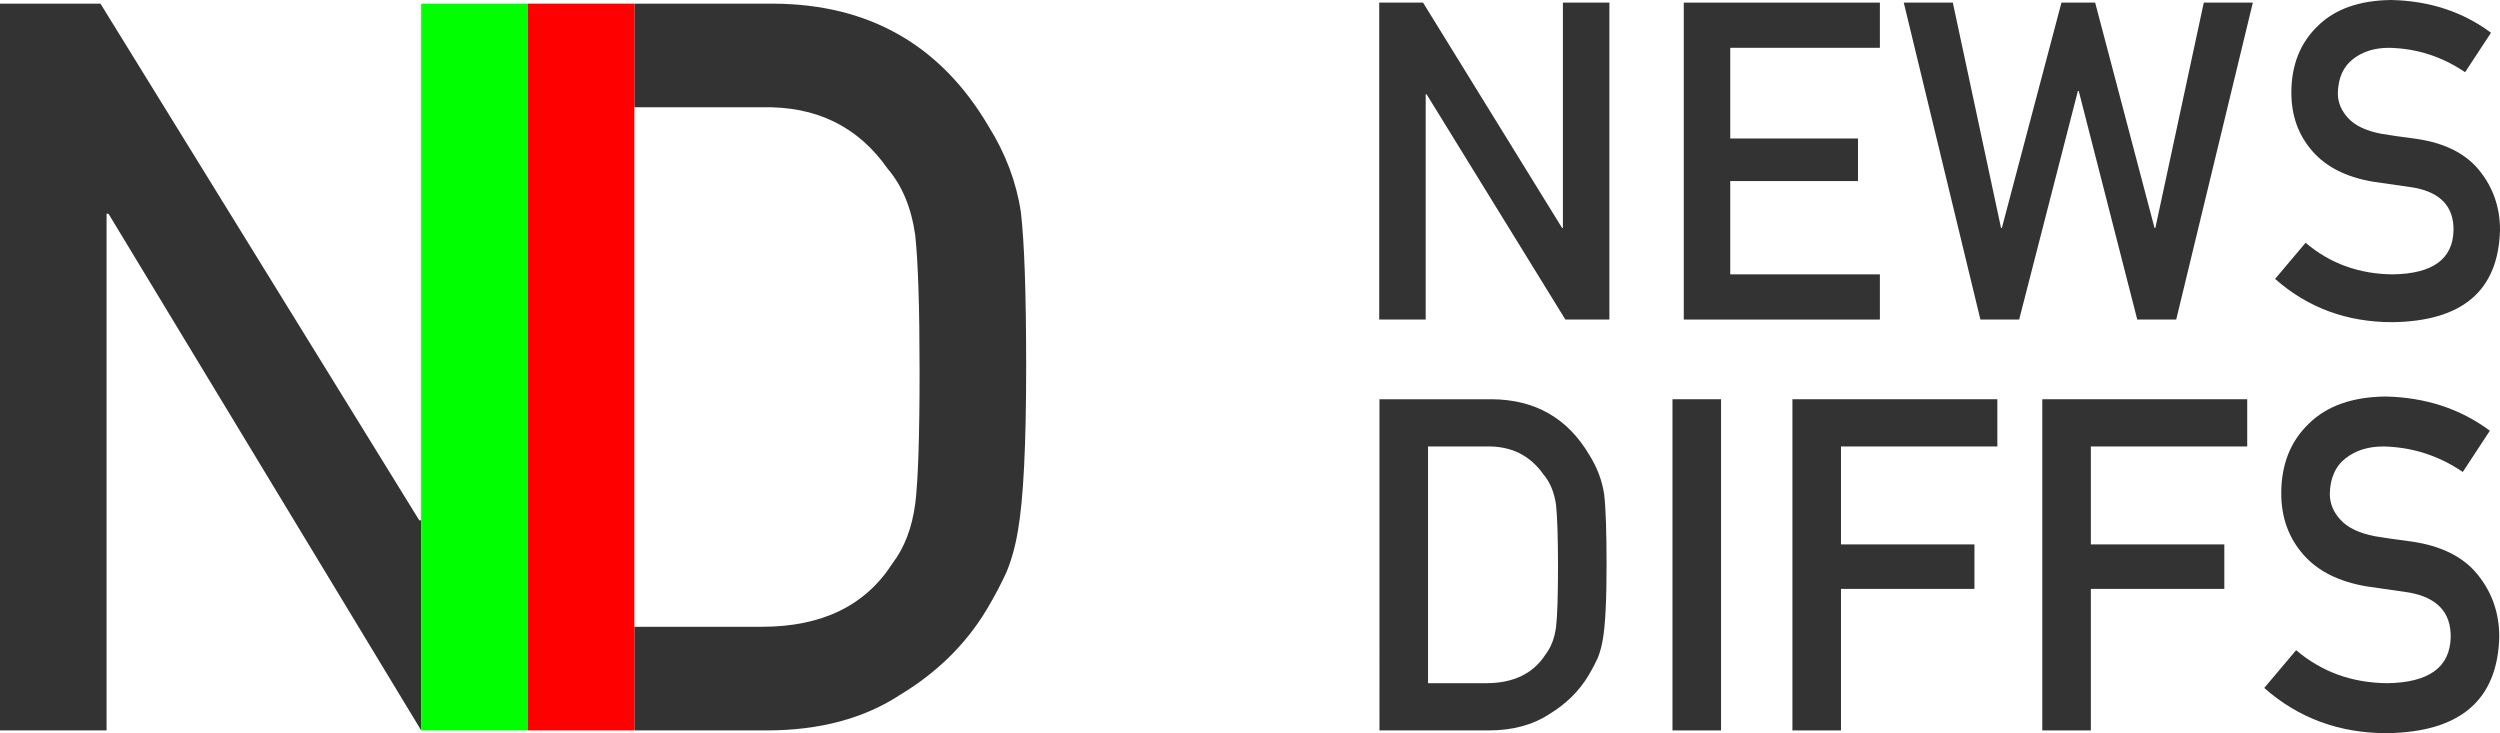 <?xml version="1.0" encoding="utf-8"?>
<!-- Generator: Adobe Illustrator 16.0.4, SVG Export Plug-In . SVG Version: 6.00 Build 0)  -->
<!DOCTYPE svg PUBLIC "-//W3C//DTD SVG 1.1//EN" "http://www.w3.org/Graphics/SVG/1.1/DTD/svg11.dtd">
<svg version="1.1" xmlns="http://www.w3.org/2000/svg" xmlns:xlink="http://www.w3.org/1999/xlink" x="0px" y="0px"
	 width="503.923px" height="147.78px" viewBox="0 0 503.923 147.78" enable-background="new 0 0 503.923 147.78"
	 xml:space="preserve">
<g id="Ebene_2">
	<g>
		<polygon fill="#333333" points="0,0.736 20.252,0.736 84.512,104.877 84.901,104.877 84.901,147.229 21.872,43.088 21.482,43.088 
			21.482,147.229 0,147.229 		"/>
	</g>
	<g>
		<path fill="#333333" d="M127.867,126.339h25.725c12.082,0,20.852-4.262,26.309-12.787c2.404-3.153,3.93-7.147,4.58-11.981
			c0.584-4.767,0.877-13.692,0.877-26.783c0-12.752-0.293-21.881-0.877-27.387c-0.779-5.504-2.629-9.967-5.553-13.39
			c-5.979-8.525-14.423-12.652-25.335-12.385h-25.725V0.736h28.166c19.21,0.135,33.619,8.374,43.225,24.717
			c3.435,5.493,5.606,11.253,6.514,17.282c0.712,6.028,1.069,16.445,1.069,31.248c0,15.741-0.553,26.726-1.655,32.955
			c-0.52,3.149-1.298,5.963-2.336,8.44c-1.104,2.411-2.433,4.923-3.991,7.535c-4.154,6.9-9.93,12.595-17.327,17.081
			c-7.333,4.823-16.321,7.234-26.963,7.234h-26.702V126.339z"/>
	</g>
	<g>
		<path fill="#333333" d="M278.057,80.473h22.625c8.753,0.062,15.32,3.816,19.698,11.264c1.564,2.503,2.555,5.128,2.968,7.875
			c0.325,2.747,0.487,7.494,0.487,14.24c0,7.173-0.252,12.179-0.754,15.018c-0.237,1.435-0.592,2.717-1.064,3.846
			c-0.503,1.1-1.109,2.244-1.818,3.435c-1.894,3.144-4.525,5.739-7.896,7.783c-3.342,2.198-7.438,3.297-12.287,3.297h-21.958V80.473
			z M287.846,137.71h11.723c5.506,0,9.502-1.942,11.989-5.827c1.095-1.437,1.791-3.257,2.087-5.46c0.266-2.172,0.4-6.239,0.4-12.205
			c0-5.811-0.134-9.971-0.4-12.48c-0.355-2.508-1.199-4.542-2.531-6.102c-2.724-3.885-6.572-5.766-11.545-5.644h-11.723V137.71z"/>
		<path fill="#333333" d="M337.121,80.473h9.79v66.757h-9.79V80.473z"/>
		<path fill="#333333" d="M361.296,80.473h41.308v9.52h-31.518v19.742h26.904v8.966h-26.904v28.529h-9.79V80.473z"/>
		<path fill="#333333" d="M411.662,80.473h41.308v9.52h-31.518v19.742h26.904v8.966h-26.904v28.529h-9.79V80.473z"/>
		<path fill="#333333" d="M462.828,131.057c5.148,4.375,11.273,6.593,18.376,6.653c8.402-0.121,12.664-3.223,12.782-9.303
			c0.062-4.979-2.748-7.973-8.428-8.981c-2.603-0.366-5.457-0.779-8.562-1.238c-5.561-0.946-9.789-3.069-12.687-6.369
			c-2.987-3.391-4.48-7.516-4.48-12.373c0-5.835,1.876-10.54,5.627-14.114c3.633-3.544,8.788-5.347,15.464-5.408
			c8.035,0.184,15.021,2.482,20.959,6.896l-5.458,8.312c-4.852-3.303-10.191-5.016-16.02-5.139c-3.018,0-5.531,0.779-7.543,2.337
			c-2.101,1.62-3.181,4.033-3.239,7.241c0,1.924,0.724,3.665,2.173,5.224c1.449,1.589,3.771,2.688,6.965,3.3
			c1.774,0.305,4.198,0.656,7.274,1.054c6.062,0.855,10.543,3.102,13.441,6.736c2.868,3.575,4.303,7.729,4.303,12.465
			c-0.325,12.771-7.888,19.247-22.689,19.431c-9.572,0-17.8-3.037-24.684-9.112L462.828,131.057z"/>
	</g>
	<g>
		<path fill="#333333" d="M278.009,0.526h8.832l28.024,45.416h0.17V0.526h9.368v63.886h-8.874l-27.981-45.416h-0.17v45.416h-9.369
			V0.526z"/>
		<path fill="#333333" d="M339.397,0.526h39.53v9.11h-30.162v18.28h25.747v8.58h-25.747v18.806h30.162v9.11h-39.53V0.526z"/>
		<path fill="#333333" d="M383.74,0.526h9.889l9.718,45.416h0.17l12.01-45.416h6.791l11.967,45.416h0.17l9.761-45.416h9.888
			l-15.447,63.886h-7.851l-11.798-46.075h-0.17l-11.84,46.075h-7.809L383.74,0.526z"/>
		<path fill="#333333" d="M464.736,48.935c4.927,4.187,10.789,6.309,17.585,6.367c8.042-0.116,12.12-3.084,12.233-8.902
			c0.059-4.765-2.63-7.63-8.065-8.596c-2.491-0.351-5.222-0.746-8.193-1.185c-5.321-0.906-9.368-2.938-12.141-6.095
			c-2.859-3.246-4.288-7.192-4.288-11.841c0-5.584,1.795-10.087,5.386-13.507c3.477-3.392,8.409-5.116,14.798-5.175
			c7.689,0.175,14.375,2.375,20.058,6.6l-5.223,7.954c-4.644-3.161-9.754-4.8-15.331-4.918c-2.888,0-5.294,0.746-7.219,2.237
			c-2.01,1.55-3.044,3.859-3.1,6.929c0,1.842,0.692,3.508,2.079,5c1.388,1.521,3.609,2.573,6.665,3.158
			c1.698,0.292,4.019,0.628,6.963,1.008c5.802,0.819,10.089,2.968,12.862,6.447c2.745,3.421,4.118,7.397,4.118,11.928
			c-0.312,12.222-7.549,18.42-21.714,18.595c-9.16,0-17.034-2.906-23.622-8.72L464.736,48.935z"/>
	</g>
</g>
<g id="Ebene_3">
	<rect x="84.901" y="0.736" fill="#00FF00" width="21.483" height="146.493"/>
	<rect x="106.384" y="0.736" fill="#FF0000" width="21.482" height="146.493"/>
</g>
</svg>
